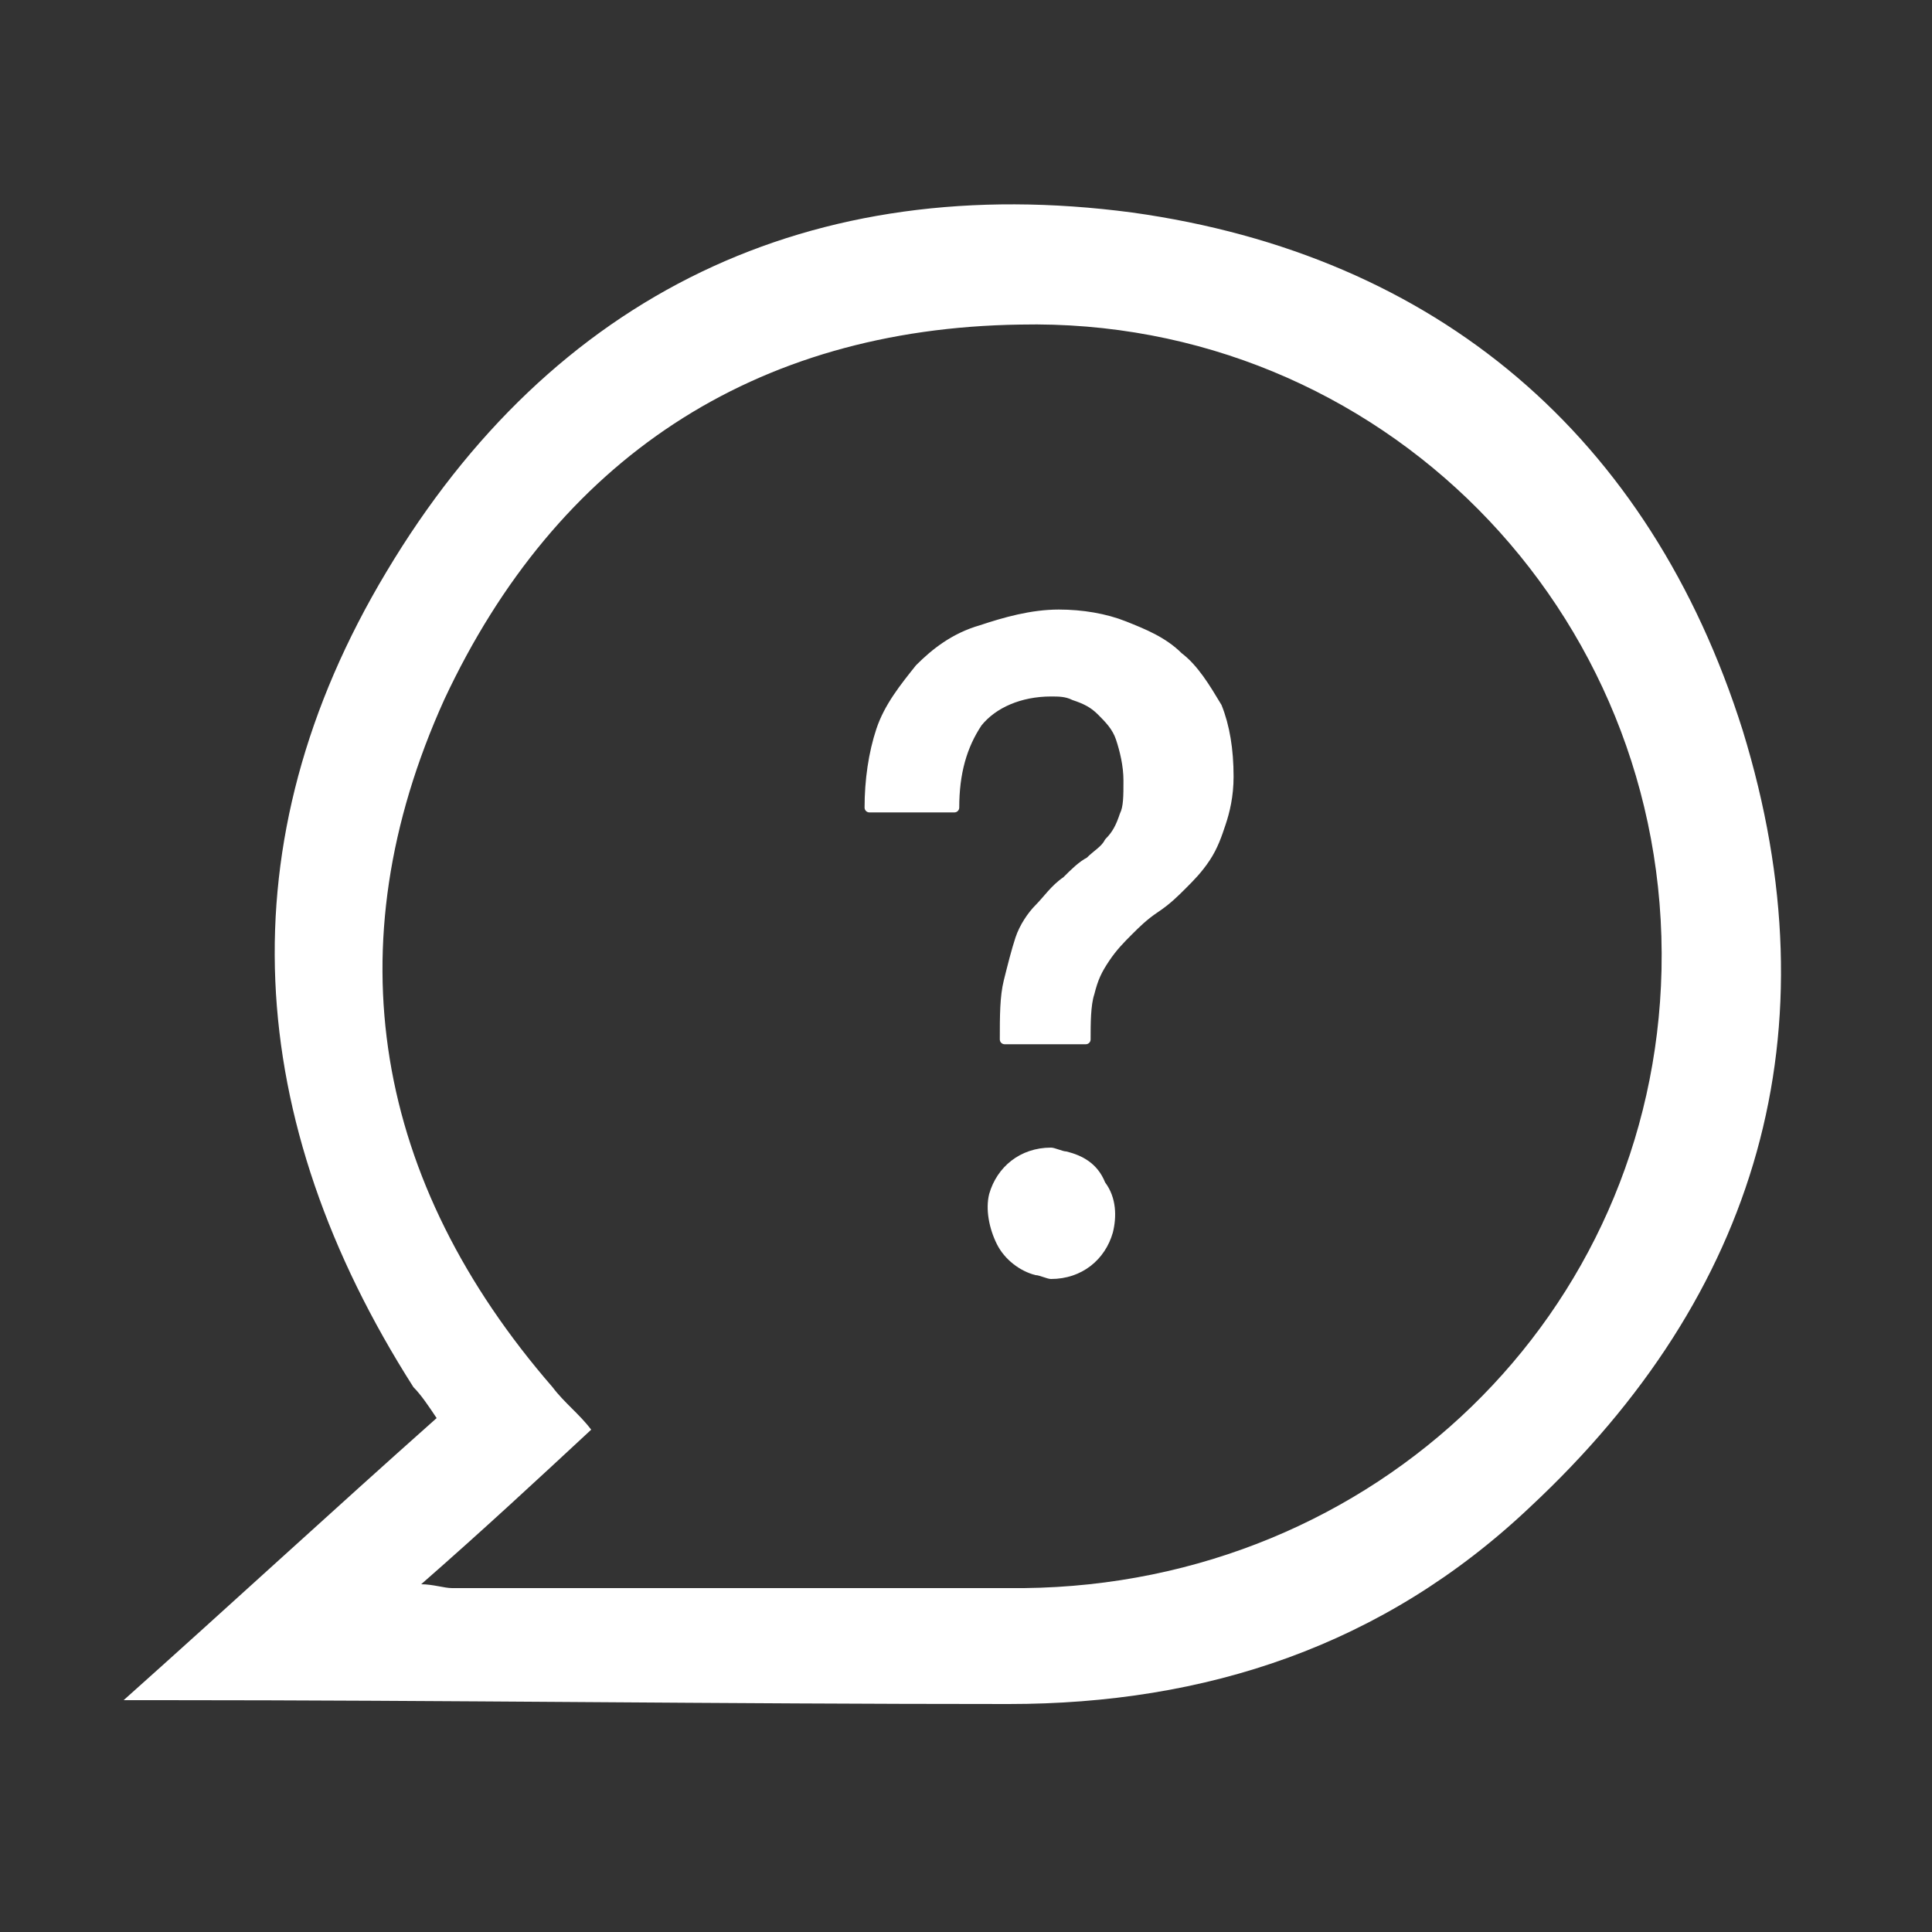 <?xml version="1.0" encoding="utf-8"?>
<!-- Generator: Adobe Illustrator 19.2.0, SVG Export Plug-In . SVG Version: 6.00 Build 0)  -->
<svg version="1.1" xmlns="http://www.w3.org/2000/svg" xmlns:xlink="http://www.w3.org/1999/xlink" x="0px" y="0px"
	 viewBox="0 0 50 50" style="enable-background:new 0 0 50 50;" xml:space="preserve">
<rect x="0" y="0" width="50" height="50" fill="#333333" stroke="none"/>
<style type="text/css">
	.st0{fill:#FFFFFF;}
	.st1{fill:#FFFFFF;stroke:#FFFFFF;stroke-width:0.25;stroke-linecap:round;stroke-linejoin:round;stroke-miterlimit:10;}
</style>
<g id="Layer_2">
</g>
<g id="Layer_1">
	<path class="st0" d="M11.3,36.7c-0.2-0.3-0.4-0.6-0.6-0.8C6.3,29,5.8,21.8,10,14.8c4.3-7.2,11-10.4,19.3-9.3
		c7.9,1.1,13.4,5.8,15.8,13.4c2.4,7.8,0.4,14.6-5.5,20.1c-3.8,3.6-8.4,5.1-13.5,5.1c-7.3,0-14.6-0.1-21.9-0.1c-0.2,0-0.5,0-1,0
		C6,41.5,8.6,39.1,11.3,36.7z M10.9,41c0.3,0,0.6,0.1,0.8,0.1c4.9,0,9.9,0,14.8,0C35.6,41,42.8,34,43,25.1
		c0.2-9.3-7.3-16.9-16.6-16.7c-6.9,0.1-12,3.5-14.9,9.7c-2.9,6.4-1.8,12.5,2.8,17.8c0.3,0.4,0.7,0.7,1,1.1
		C13.9,38.3,12.5,39.6,10.9,41z"/>
	<path class="st1" d="M22.5,20.9c0-0.7,0.1-1.4,0.3-2c0.2-0.6,0.6-1.1,1-1.6c0.4-0.4,0.9-0.8,1.6-1c0.6-0.2,1.3-0.4,2-0.4
		c0.6,0,1.2,0.1,1.7,0.3c0.5,0.2,1,0.4,1.4,0.8c0.4,0.3,0.7,0.8,1,1.3c0.2,0.5,0.3,1.1,0.3,1.8c0,0.5-0.1,0.9-0.2,1.2
		c-0.1,0.3-0.2,0.6-0.4,0.9c-0.2,0.3-0.4,0.5-0.6,0.7c-0.2,0.2-0.4,0.4-0.7,0.6c-0.3,0.2-0.5,0.4-0.7,0.6c-0.2,0.2-0.4,0.4-0.6,0.7
		c-0.2,0.3-0.3,0.5-0.4,0.9c-0.1,0.3-0.1,0.8-0.1,1.2H26c0-0.6,0-1.1,0.1-1.5c0.1-0.4,0.2-0.8,0.3-1.1c0.1-0.3,0.3-0.6,0.5-0.8
		c0.2-0.2,0.4-0.5,0.7-0.7c0.2-0.2,0.4-0.4,0.6-0.5c0.2-0.2,0.4-0.3,0.5-0.5c0.2-0.2,0.3-0.4,0.4-0.7c0.1-0.2,0.1-0.5,0.1-0.9
		c0-0.4-0.1-0.8-0.2-1.1c-0.1-0.3-0.3-0.5-0.5-0.7c-0.2-0.2-0.4-0.3-0.7-0.4c-0.2-0.1-0.4-0.1-0.6-0.1c-0.8,0-1.5,0.3-1.9,0.8
		c-0.4,0.6-0.6,1.3-0.6,2.2H22.5z"/>
	<path class="st0" d="M27.6,29.8c-0.1,0-0.3-0.1-0.4-0.1c-0.8,0-1.4,0.5-1.6,1.2c-0.1,0.4,0,0.9,0.2,1.3c0.2,0.4,0.6,0.7,1,0.8
		c0.1,0,0.3,0.1,0.4,0.1c0.8,0,1.4-0.5,1.6-1.2c0.1-0.4,0.1-0.9-0.2-1.3C28.4,30.1,28,29.9,27.6,29.8z"/>
</g>
</svg>
